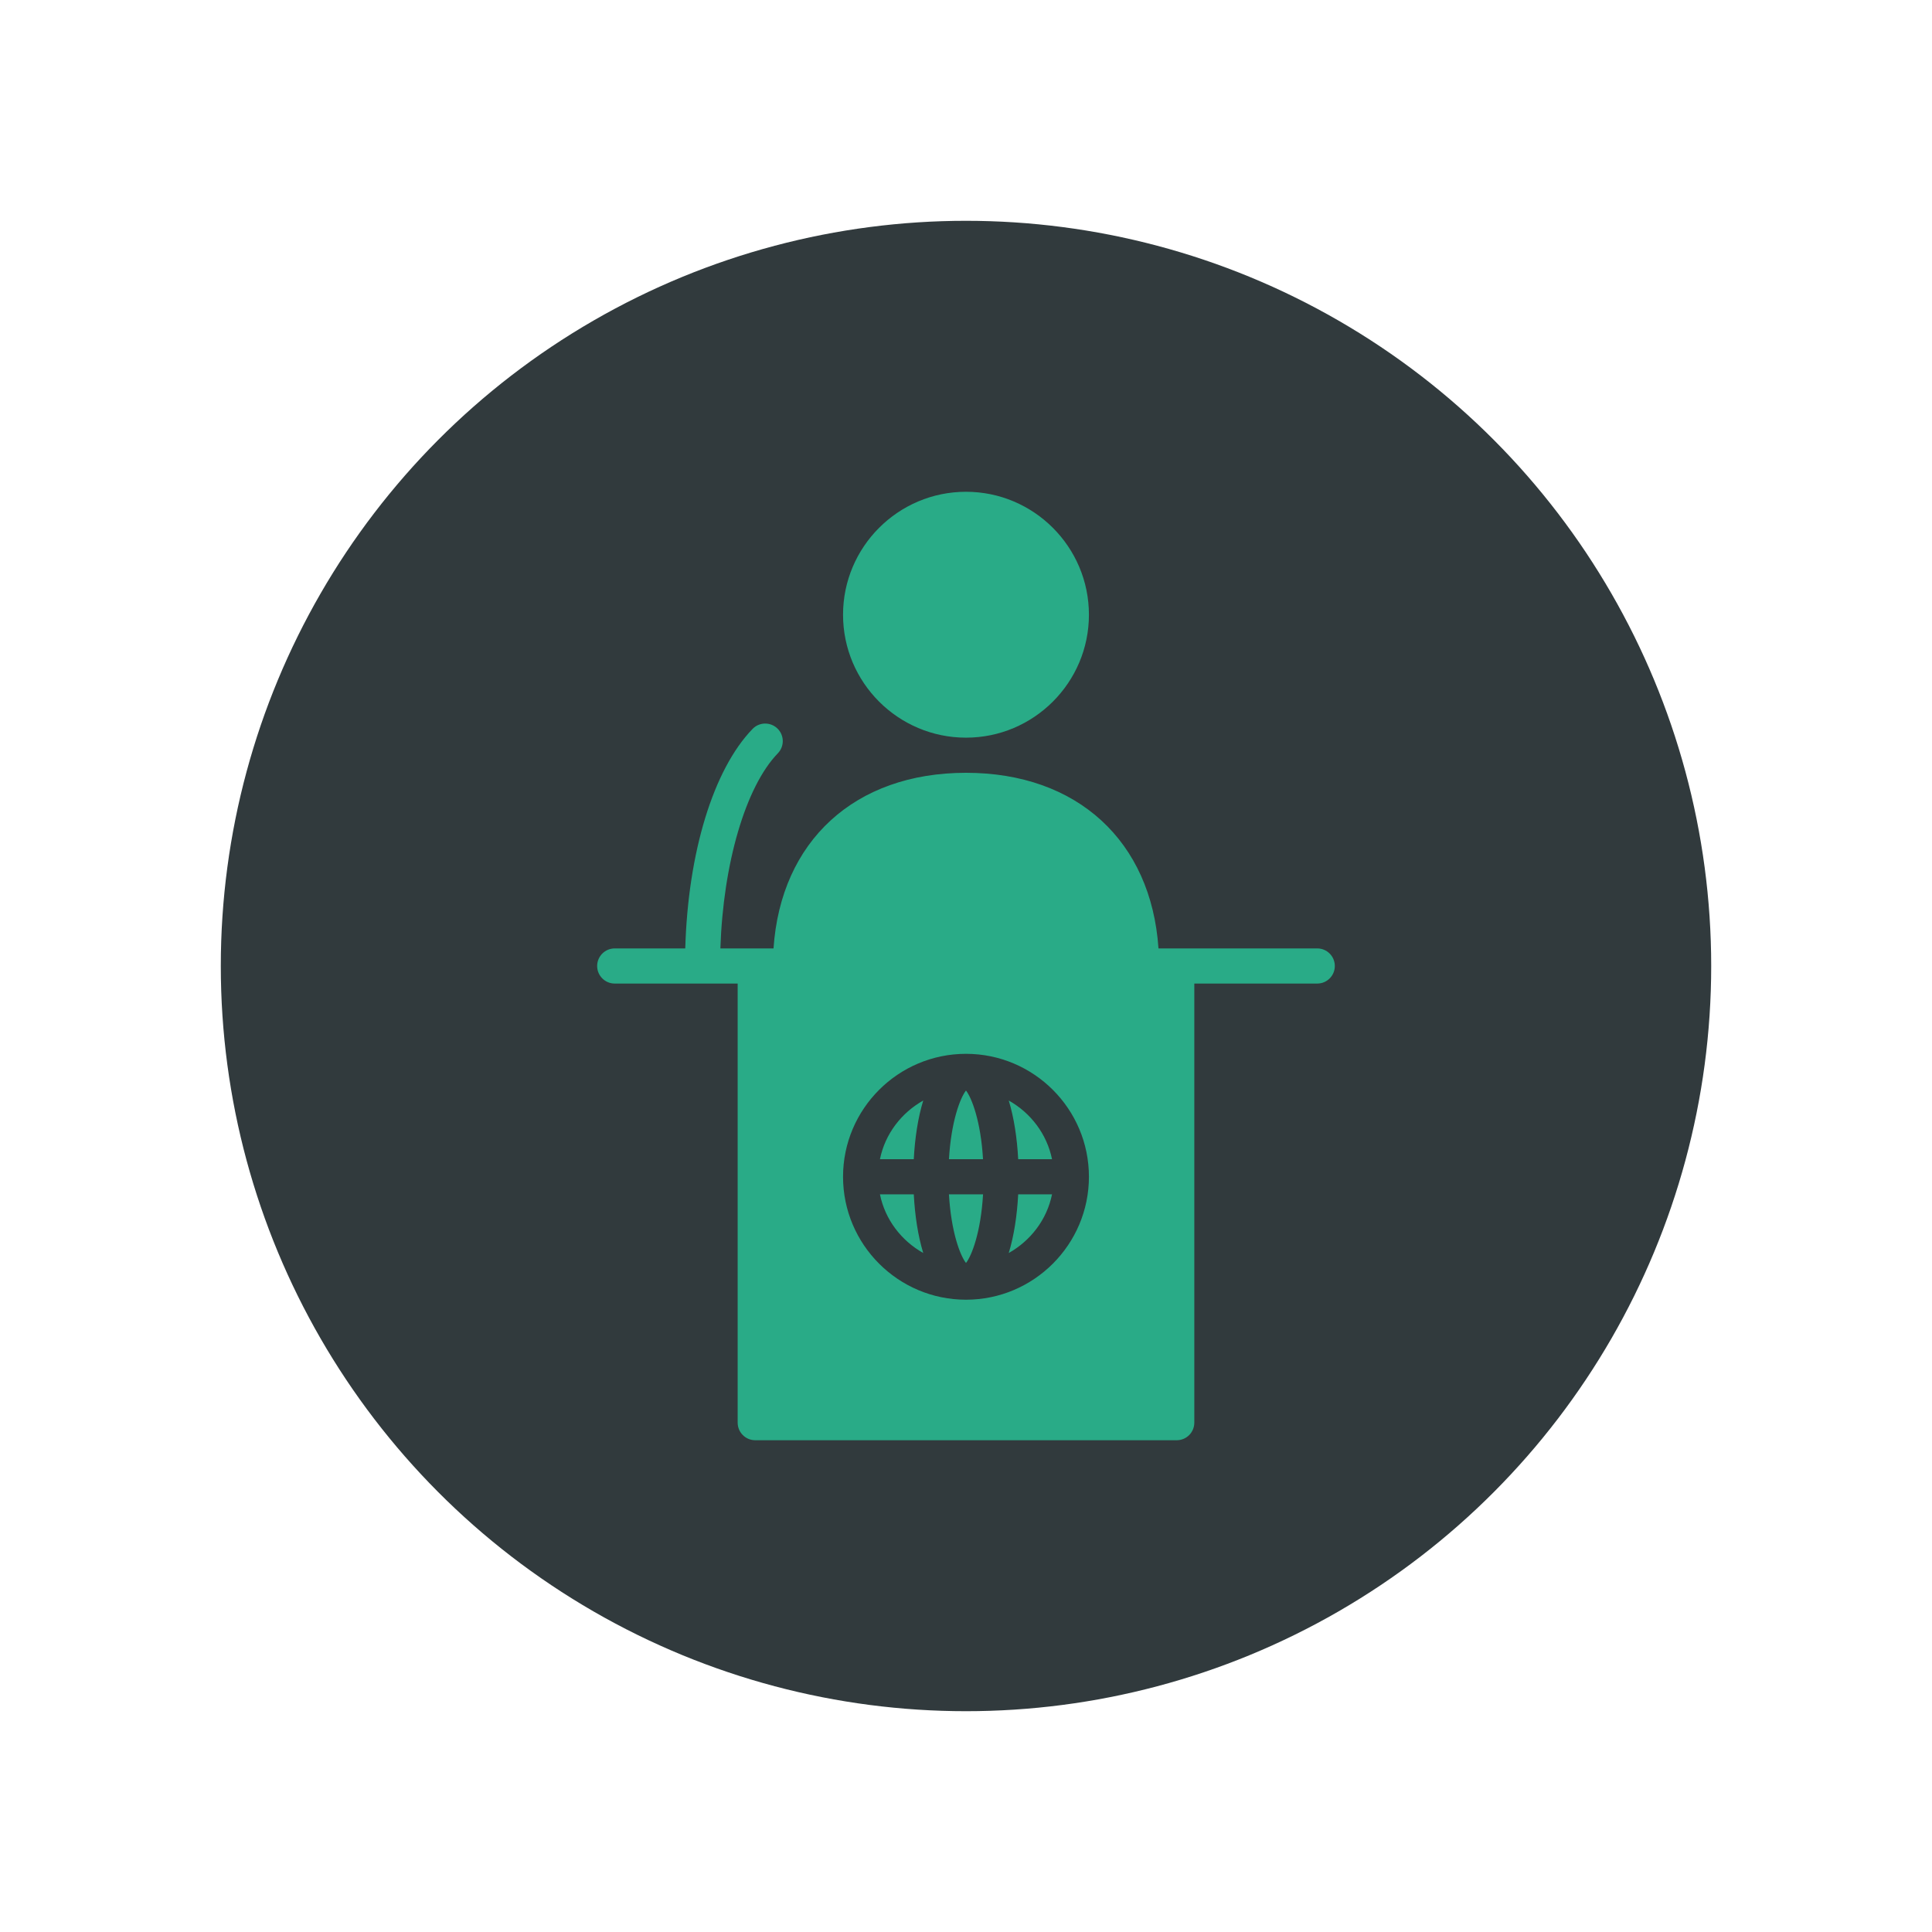 <svg xmlns="http://www.w3.org/2000/svg" width="70" height="70" viewBox="0 0 70 70" style="width: 100%; height: 100%;"><desc>Made with illustrio</desc>
  
<g class="content"><circle cx="50%" cy="50%" r="27px" class="main-fill"></circle><g class="base"><g fill="none" fill-rule="evenodd" stroke="none" class="secondary-fill">
    
    
  </g><g fill="none" transform="translate(21.636 17.818)" stroke="none" class="secondary-fill">
      <path d="M26.091,16.545 L20.338,16.545 C20.075,12.659 17.399,10.182 13.364,10.182 C9.328,10.182 6.653,12.659 6.39,16.545 L4.465,16.545 C4.565,13.476 5.376,10.687 6.546,9.476 C6.791,9.223 6.784,8.821 6.531,8.576 C6.278,8.333 5.875,8.339 5.631,8.592 C4.206,10.065 3.292,13.075 3.192,16.545 L0.636,16.545 C0.285,16.545 0,16.831 0,17.182 C0,17.533 0.285,17.818 0.636,17.818 L5.091,17.818 L5.091,33.727 C5.091,34.079 5.376,34.364 5.727,34.364 L21,34.364 C21.352,34.364 21.636,34.079 21.636,33.727 L21.636,17.818 L26.091,17.818 C26.443,17.818 26.727,17.533 26.727,17.182 C26.727,16.831 26.443,16.545 26.091,16.545 L26.091,16.545 Z M13.364,29.273 C10.907,29.273 8.909,27.274 8.909,24.818 C8.909,22.362 10.907,20.364 13.364,20.364 C15.819,20.364 17.818,22.362 17.818,24.818 C17.818,27.274 15.819,29.273 13.364,29.273 L13.364,29.273 Z" fill="none" stroke="none" class="secondary-fill"></path>
      <path d="M12.746 24.182L13.981 24.182C13.9 22.802 13.569 21.955 13.363 21.694 13.158 21.955 12.827 22.802 12.746 24.182L12.746 24.182zM13.364 27.942C13.569 27.681 13.901 26.835 13.982 25.455L12.746 25.455C12.827 26.835 13.158 27.681 13.364 27.942L13.364 27.942zM10.246 24.182L11.472 24.182C11.512 23.418 11.624 22.678 11.815 22.056 11.023 22.502 10.433 23.265 10.246 24.182L10.246 24.182zM10.246 25.455C10.433 26.372 11.023 27.135 11.815 27.581 11.624 26.958 11.512 26.218 11.472 25.455L10.246 25.455 10.246 25.455zM14.913 27.581C15.704 27.135 16.295 26.372 16.481 25.455L15.255 25.455C15.215 26.218 15.103 26.958 14.913 27.581L14.913 27.581zM14.913 22.056C15.103 22.678 15.215 23.418 15.255 24.182L16.481 24.182C16.294 23.265 15.704 22.502 14.913 22.056L14.913 22.056zM13.364 8.909C15.819 8.909 17.818 6.911 17.818 4.455 17.818 1.998 15.819 0 13.364 0 10.907 0 8.909 1.998 8.909 4.455 8.909 6.911 10.907 8.909 13.364 8.909L13.364 8.909z" fill="none" stroke="none" class="secondary-fill"></path>
    </g></g></g><style>
          .main-fill {fill: #313A3D;}
          .main-stroke {stroke: #313A3D;}
          .secondary-fill {fill: #29AB87;}
          .secondary-stroke {stroke: #29AB87;}

          .main-fill--darken {fill: #0f1213;}
          .main-stroke--darken {stroke: #0f1213;}
          .secondary-fill--darken {fill: #1a6d56;}
          .secondary-stroke--darken {stroke: #1a6d56;}

          .main-fill--darkener {fill: #000000;}
          .main-stroke--darkener {stroke: #000000;}
          .secondary-fill--darkener {fill: #104436;}
          .secondary-stroke--darkener {stroke: #104436;}
        </style></svg>